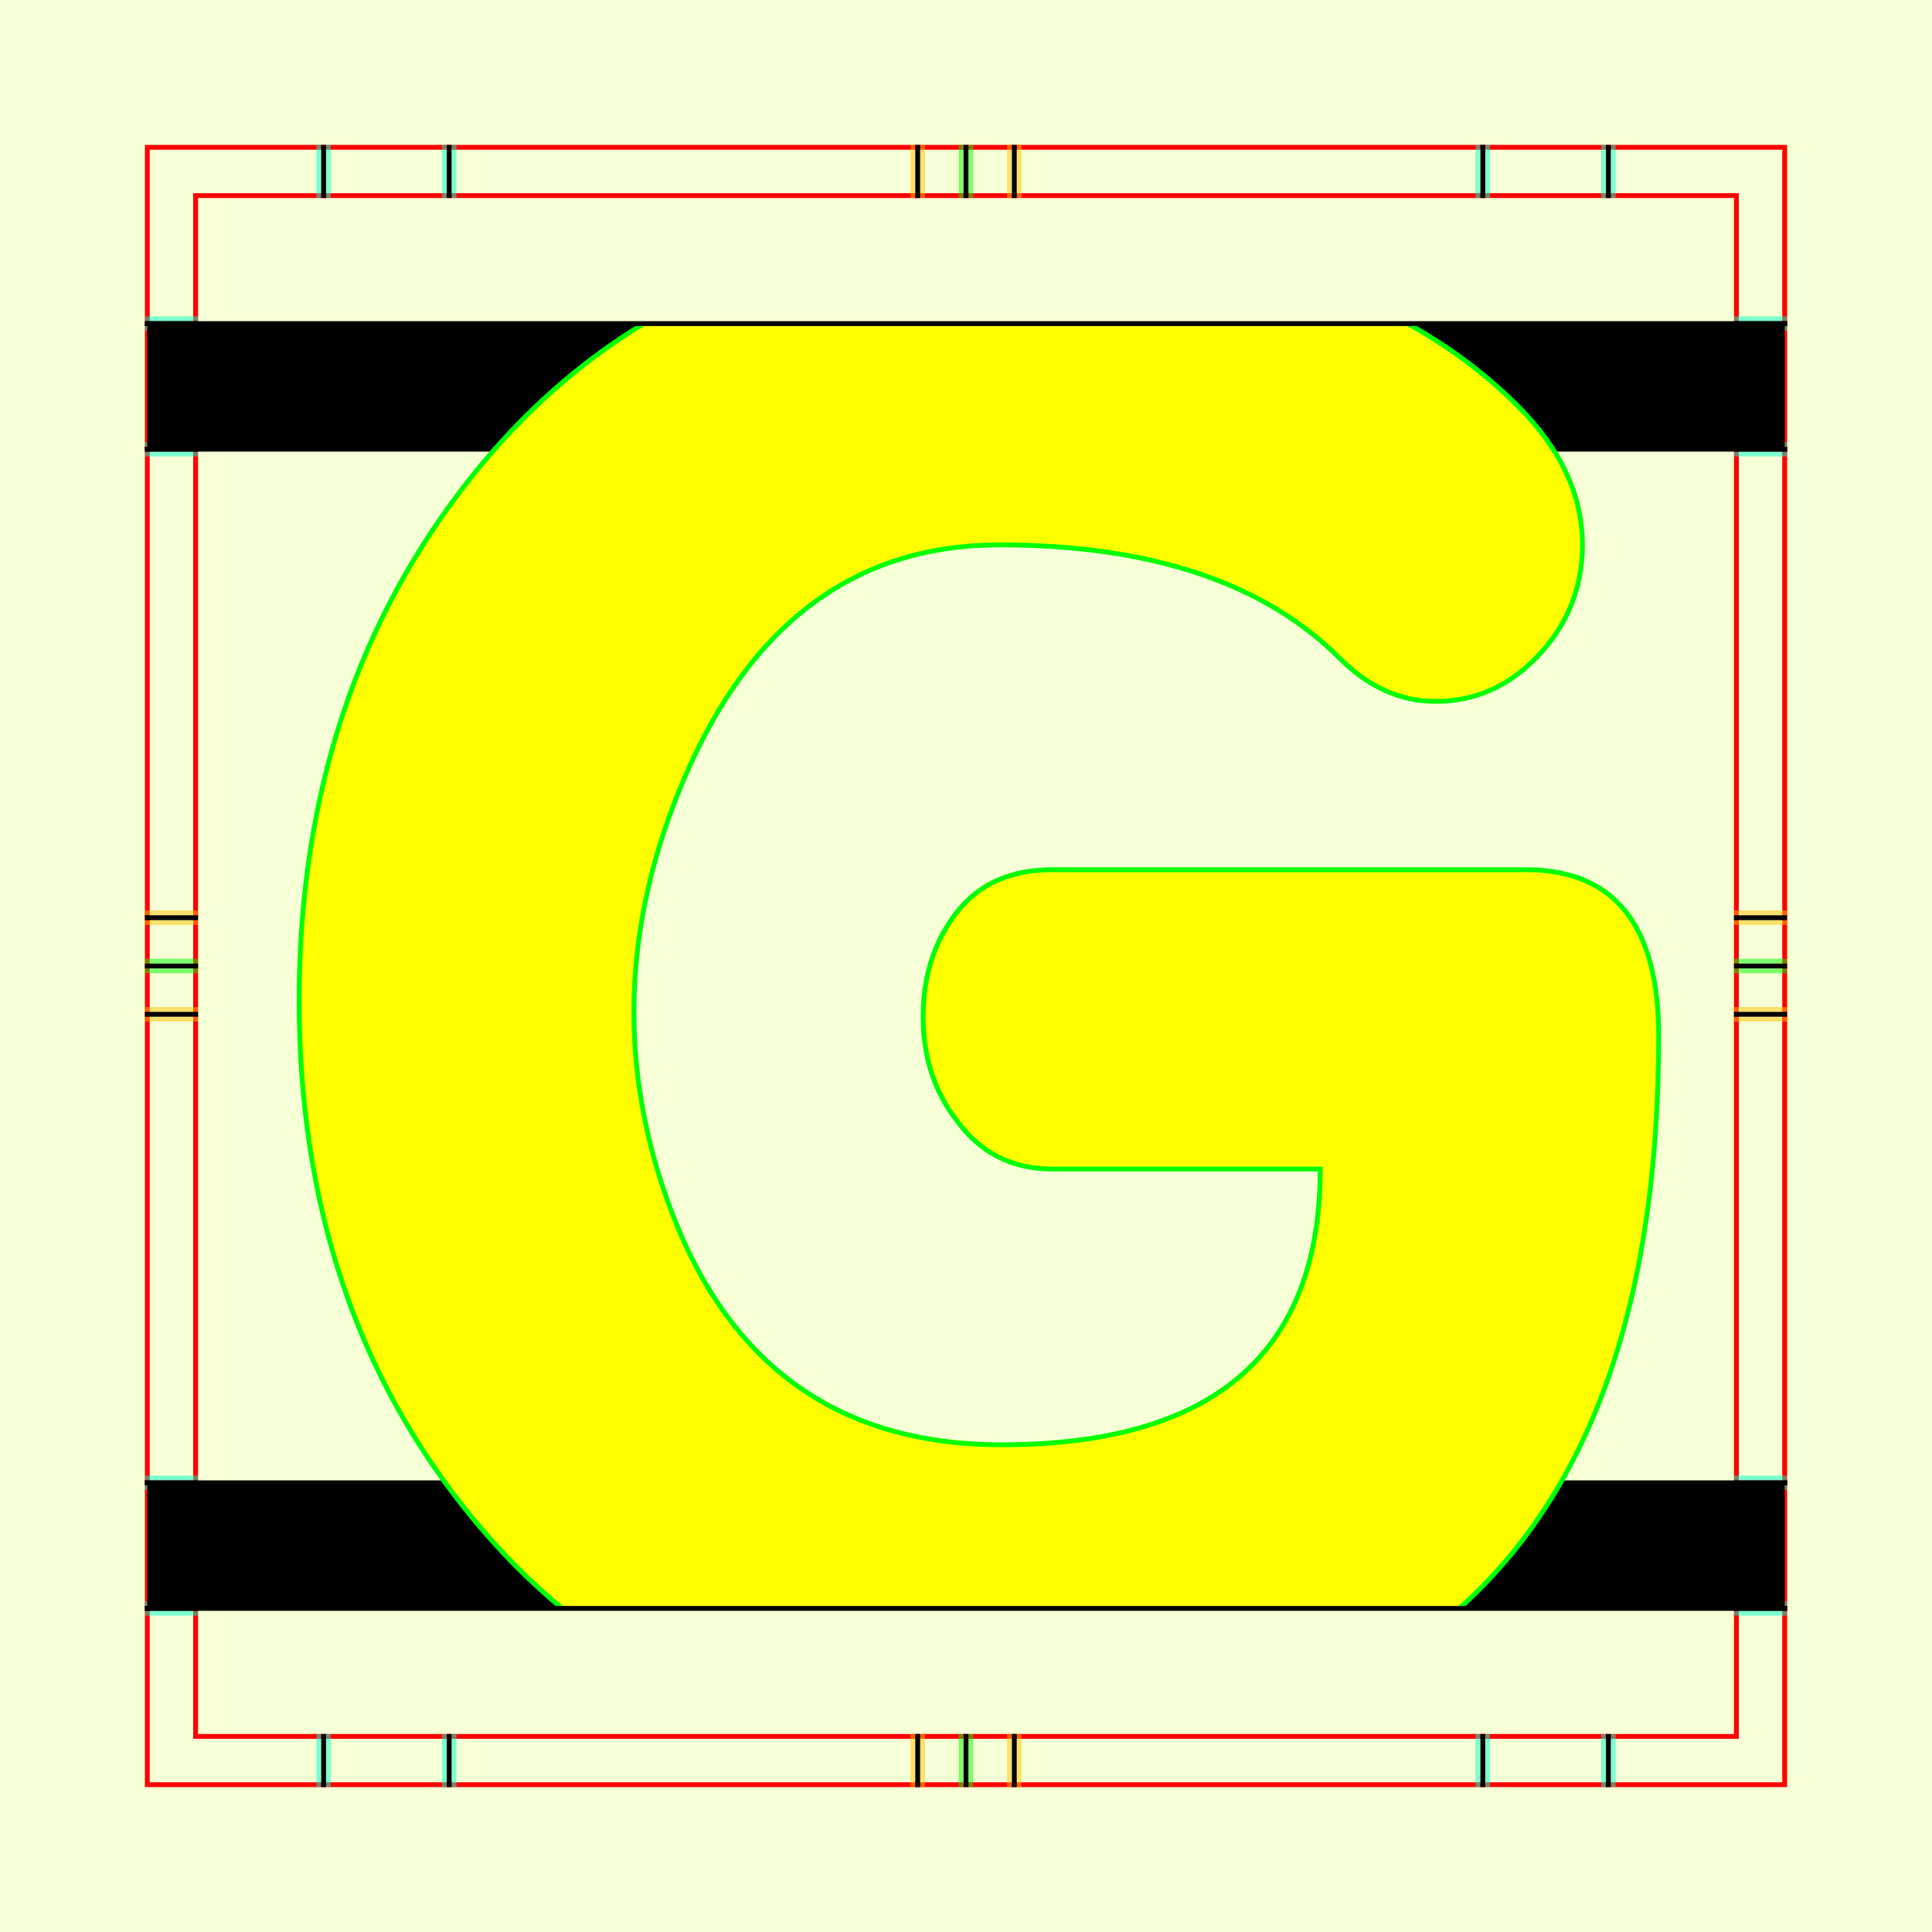<?xml version="1.0" encoding="UTF-8" standalone="no"?>
<!-- Created with Inkscape (http://www.inkscape.org/) -->

<svg
   xmlns:dc="http://purl.org/dc/elements/1.1/"
   xmlns:cc="http://creativecommons.org/ns#"
   xmlns:rdf="http://www.w3.org/1999/02/22-rdf-syntax-ns#"
   xmlns:svg="http://www.w3.org/2000/svg"
   xmlns="http://www.w3.org/2000/svg"
   xmlns:sodipodi="http://sodipodi.sourceforge.net/DTD/sodipodi-0.dtd"
   xmlns:inkscape="http://www.inkscape.org/namespaces/inkscape"
   style="display:inline"
   sodipodi:docname="161212_GGGG_00_UW_00_UW_.svg"
   inkscape:version="0.48.3.1 r9886"
   version="1.1"
   id="svg2902"
   height="400"
   width="400">
  <rect width="100%" height="100%" fill="#333333" stroke="none"/>
  <sodipodi:namedview
     id="base"
     pagecolor="#f0f0f0"
     bordercolor="#666666"
     borderopacity="1.0"
     inkscape:pageopacity="1"
     inkscape:pageshadow="2"
     inkscape:zoom="1.0353523"
     inkscape:cx="69.988299"
     inkscape:cy="206.32568"
     inkscape:document-units="px"
     inkscape:current-layer="g3237"
     showgrid="false"
     inkscape:window-width="1018"
     inkscape:window-height="709"
     inkscape:window-x="0"
     inkscape:window-y="1"
     inkscape:window-maximized="0"
     showguides="true"
     inkscape:guide-bbox="true"
     inkscape:snap-bbox="true"
     inkscape:snap-global="false" />
  <defs
     id="defs2904">
    <clipPath
       clipPathUnits="userSpaceOnUse"
       id="clipPath5174">
      <path
         id="path5176"
         style="opacity:0.5;fill:#00ff00;stroke:#00ff00;stroke-width:1px;stroke-linecap:square;display:inline"
         d="m 436.27,600.114 -232.095,134 -169.5,-293.583 232.095,-134 z"
         inkscape:connector-curvature="0"
         sodipodi:nodetypes="ccccc" />
    </clipPath>
    <clipPath
       clipPathUnits="userSpaceOnUse"
       id="clipPath5174-5">
      <path
         id="path5176-9"
         style="opacity:0.5;fill:#00ff00;stroke:#00ff00;stroke-width:1px;stroke-linecap:square;display:inline"
         d="m 436.27,600.114 -232.095,134 -169.5,-293.583 232.095,-134 z"
         inkscape:connector-curvature="0"
         sodipodi:nodetypes="ccccc" />
    </clipPath>
    <clipPath
       clipPathUnits="userSpaceOnUse"
       id="clipPath3238">
      <path
         sodipodi:nodetypes="ccccc"
         inkscape:connector-curvature="0"
         d="m 461.27,643.416 -232.095,134 -169.5,-293.583 232.095,-134 z"
         style="opacity:0.5;fill:#00ff00;stroke:#00ff00;stroke-width:1px;stroke-linecap:square;display:inline"
         id="path3240" />
    </clipPath>
  </defs>
  
tmp/TMP.change:<g
     inkscape:groupmode="layer"
     id="bg"
     inkscape:label="XX_BG"
     sodipodi:insensitive="true">
    <path
       style="fill:#f6ffd5"
       d="M 400,0 400,400 0,400 0,0 z"
       id="bgrect"
       inkscape:connector-curvature="0" />
  </g>
  
tmp/TMP.change:<g
     inkscape:label="XX_Referenz"
     inkscape:groupmode="layer"
     id="XX_referenz"
     style="display:inline"
     sodipodi:insensitive="true">
    <path
       id="innerframe"
       style="fill:none;stroke:#ff0000;stroke-width:1"
       d="m 40.5,40.5 319,0 0,319 -319,0 0,-319 z"
       inkscape:label="#innerframe"
       sodipodi:insensitive="true"
       inkscape:connector-curvature="0" />
    <path
       id="outerframe"
       style="fill:none;stroke:#ff0000;stroke-width:1"
       d="m 30.5,30.5 339,0 0,339 -339,0 0,-339 z"
       inkscape:label="#outerframe"
       sodipodi:nodetypes="ccccc"
       sodipodi:insensitive="true"
       inkscape:connector-curvature="0" />
    <path
       style="opacity:0.5;fill:none;stroke:#ffc200;stroke-width:1px;stroke-linecap:square"
       d="m 189,30.5 0,10"
       id="ref-S-top-1"
       sodipodi:insensitive="true"
       inkscape:connector-curvature="0" />
    <path
       style="opacity:0.5;fill:none;stroke:#ffc200;stroke-width:1px;stroke-linecap:square"
       d="m 191,30.5 0,10"
       id="ref-S-top-2"
       sodipodi:insensitive="true"
       inkscape:connector-curvature="0" />
    <path
       style="opacity:0.5;fill:none;stroke:#ffc200;stroke-width:1px;stroke-linecap:square"
       d="m 209,30.5 0,10"
       id="ref-S-top-3"
       sodipodi:insensitive="true"
       inkscape:connector-curvature="0" />
    <path
       style="opacity:0.5;fill:none;stroke:#ffc200;stroke-width:1px;stroke-linecap:square"
       d="m 211,30.5 0,10"
       id="ref-S-top-4"
       sodipodi:insensitive="true"
       inkscape:connector-curvature="0" />
    <path
       style="opacity:0.5;fill:none;stroke:#00ff00;stroke-width:1px;stroke-linecap:square"
       d="m 199,30.5 0,10"
       id="ref-I-top-1"
       sodipodi:insensitive="true"
       inkscape:connector-curvature="0" />
    <path
       style="opacity:0.5;fill:none;stroke:#00ff00;stroke-width:1px;stroke-linecap:square"
       d="m 201,30.5 0,10"
       id="ref-I-top-2"
       sodipodi:insensitive="true"
       inkscape:connector-curvature="0" />
    <path
       style="opacity:0.5;fill:none;stroke:#00ffcc;stroke-width:1px;stroke-linecap:square"
       d="m 66,30.5 0,10"
       id="ref-C-top-1"
       sodipodi:insensitive="true"
       inkscape:connector-curvature="0" />
    <path
       style="opacity:0.5;fill:none;stroke:#00ffcc;stroke-width:1px;stroke-linecap:square"
       d="m 68,30.5 0,10"
       id="ref-C-top-2"
       sodipodi:insensitive="true"
       inkscape:connector-curvature="0" />
    <path
       style="opacity:0.5;fill:none;stroke:#00ffcc;stroke-width:1px;stroke-linecap:square"
       d="m 92,30.5 0,10"
       id="ref-C-top-3"
       sodipodi:insensitive="true"
       inkscape:connector-curvature="0" />
    <path
       style="opacity:0.5;fill:none;stroke:#00ffcc;stroke-width:1px;stroke-linecap:square"
       d="m 94,30.5 0,10"
       id="ref-C-top-4"
       sodipodi:insensitive="true"
       inkscape:connector-curvature="0" />
    <path
       style="opacity:0.5;fill:none;stroke:#00ffcc;stroke-width:1px;stroke-linecap:square"
       d="m 306,30.5 0,10"
       id="ref-C-top-5"
       sodipodi:insensitive="true"
       inkscape:connector-curvature="0" />
    <path
       style="opacity:0.5;fill:none;stroke:#00ffcc;stroke-width:1px;stroke-linecap:square"
       d="m 308,30.5 0,10"
       id="ref-C-top-6"
       sodipodi:insensitive="true"
       inkscape:connector-curvature="0" />
    <path
       style="opacity:0.5;fill:none;stroke:#00ffcc;stroke-width:1px;stroke-linecap:square"
       d="m 332,30.5 0,10"
       id="ref-C-top-7"
       sodipodi:insensitive="true"
       inkscape:connector-curvature="0" />
    <path
       style="opacity:0.5;fill:none;stroke:#00ffcc;stroke-width:1px;stroke-linecap:square"
       d="m 334,30.5 0,10"
       id="ref-C-top-8"
       sodipodi:insensitive="true"
       inkscape:connector-curvature="0" />
    <path
       style="opacity:0.5;fill:none;stroke:#ffc200;stroke-width:1px;stroke-linecap:square"
       d="m 369.5,189 -10,0"
       id="ref-S-right-1"
       sodipodi:insensitive="true"
       inkscape:connector-curvature="0" />
    <path
       style="opacity:0.5;fill:none;stroke:#ffc200;stroke-width:1px;stroke-linecap:square"
       d="m 369.5,191 -10,0"
       id="ref-S-right-2"
       sodipodi:insensitive="true"
       inkscape:connector-curvature="0" />
    <path
       style="opacity:0.5;fill:none;stroke:#ffc200;stroke-width:1px;stroke-linecap:square"
       d="m 369.5,209 -10,0"
       id="ref-S-right-3"
       sodipodi:insensitive="true"
       inkscape:connector-curvature="0" />
    <path
       style="opacity:0.5;fill:none;stroke:#ffc200;stroke-width:1px;stroke-linecap:square"
       d="m 369.5,211 -10,0"
       id="ref-S-right-4"
       sodipodi:insensitive="true"
       inkscape:connector-curvature="0" />
    <path
       style="opacity:0.5;fill:none;stroke:#00ff00;stroke-width:1px;stroke-linecap:square"
       d="m 369.5,199 -10,0"
       id="ref-I-right-1"
       sodipodi:insensitive="true"
       inkscape:connector-curvature="0" />
    <path
       style="opacity:0.5;fill:none;stroke:#00ff00;stroke-width:1px;stroke-linecap:square"
       d="m 369.5,201 -10,0"
       id="ref-I-right-2"
       sodipodi:insensitive="true"
       inkscape:connector-curvature="0" />
    <path
       style="opacity:0.5;fill:none;stroke:#00ffcc;stroke-width:1px;stroke-linecap:square"
       d="m 369.5,66 -10,0"
       id="ref-C-right-1"
       sodipodi:insensitive="true"
       inkscape:connector-curvature="0" />
    <path
       style="opacity:0.5;fill:none;stroke:#00ffcc;stroke-width:1px;stroke-linecap:square"
       d="m 369.5,68 -10,0"
       id="ref-C-right-2"
       sodipodi:insensitive="true"
       inkscape:connector-curvature="0" />
    <path
       style="opacity:0.5;fill:none;stroke:#00ffcc;stroke-width:1px;stroke-linecap:square"
       d="m 369.5,92 -10,0"
       id="ref-C-right-3"
       sodipodi:insensitive="true"
       inkscape:connector-curvature="0" />
    <path
       style="opacity:0.5;fill:none;stroke:#00ffcc;stroke-width:1px;stroke-linecap:square"
       d="m 369.5,94 -10,0"
       id="ref-C-right-4"
       sodipodi:insensitive="true"
       inkscape:connector-curvature="0" />
    <path
       style="opacity:0.5;fill:none;stroke:#00ffcc;stroke-width:1px;stroke-linecap:square"
       d="m 369.5,306 -10,0"
       id="ref-C-right-5"
       sodipodi:insensitive="true"
       inkscape:connector-curvature="0" />
    <path
       style="opacity:0.5;fill:none;stroke:#00ffcc;stroke-width:1px;stroke-linecap:square"
       d="m 369.5,308 -10,0"
       id="ref-C-right-6"
       sodipodi:insensitive="true"
       inkscape:connector-curvature="0" />
    <path
       style="opacity:0.5;fill:none;stroke:#00ffcc;stroke-width:1px;stroke-linecap:square"
       d="m 369.5,332 -10,0"
       id="ref-C-right-7"
       sodipodi:insensitive="true"
       inkscape:connector-curvature="0" />
    <path
       style="opacity:0.5;fill:none;stroke:#00ffcc;stroke-width:1px;stroke-linecap:square"
       d="m 369.5,334 -10,0"
       id="ref-C-right-8"
       sodipodi:insensitive="true"
       inkscape:connector-curvature="0" />
    <path
       style="opacity:0.5;fill:none;stroke:#ffc200;stroke-width:1px;stroke-linecap:square"
       d="m 189,369.5 0,-10"
       id="ref-S-bottom-1"
       sodipodi:insensitive="true"
       inkscape:connector-curvature="0" />
    <path
       style="opacity:0.5;fill:none;stroke:#ffc200;stroke-width:1px;stroke-linecap:square"
       d="m 191,369.5 0,-10"
       id="ref-S-bottom-2"
       sodipodi:insensitive="true"
       inkscape:connector-curvature="0" />
    <path
       style="opacity:0.5;fill:none;stroke:#ffc200;stroke-width:1px;stroke-linecap:square"
       d="m 209,369.5 0,-10"
       id="ref-S-bottom-3"
       sodipodi:insensitive="true"
       inkscape:connector-curvature="0" />
    <path
       style="opacity:0.5;fill:none;stroke:#ffc200;stroke-width:1px;stroke-linecap:square"
       d="m 211,369.5 0,-10"
       id="ref-S-bottom-4"
       sodipodi:insensitive="true"
       inkscape:connector-curvature="0" />
    <path
       style="opacity:0.5;fill:none;stroke:#00ff00;stroke-width:1px;stroke-linecap:square"
       d="m 199,369.5 0,-10"
       id="ref-I-bottom-1"
       sodipodi:insensitive="true"
       inkscape:connector-curvature="0" />
    <path
       style="opacity:0.5;fill:none;stroke:#00ff00;stroke-width:1px;stroke-linecap:square"
       d="m 201,369.5 0,-10"
       id="ref-I-bottom-2"
       sodipodi:insensitive="true"
       inkscape:connector-curvature="0" />
    <path
       style="opacity:0.5;fill:none;stroke:#00ffcc;stroke-width:1px;stroke-linecap:square"
       d="m 66,369.5 0,-10"
       id="ref-C-bottom-1"
       sodipodi:insensitive="true"
       inkscape:connector-curvature="0" />
    <path
       style="opacity:0.5;fill:none;stroke:#00ffcc;stroke-width:1px;stroke-linecap:square"
       d="m 68,369.5 0,-10"
       id="ref-C-bottom-2"
       sodipodi:insensitive="true"
       inkscape:connector-curvature="0" />
    <path
       style="opacity:0.5;fill:none;stroke:#00ffcc;stroke-width:1px;stroke-linecap:square"
       d="m 92,369.5 0,-10"
       id="ref-C-bottom-3"
       sodipodi:insensitive="true"
       inkscape:connector-curvature="0" />
    <path
       style="opacity:0.5;fill:none;stroke:#00ffcc;stroke-width:1px;stroke-linecap:square"
       d="m 94,369.5 0,-10"
       id="ref-C-bottom-4"
       sodipodi:insensitive="true"
       inkscape:connector-curvature="0" />
    <path
       style="opacity:0.5;fill:none;stroke:#00ffcc;stroke-width:1px;stroke-linecap:square"
       d="m 306,369.5 0,-10"
       id="ref-C-bottom-5"
       sodipodi:insensitive="true"
       inkscape:connector-curvature="0" />
    <path
       style="opacity:0.5;fill:none;stroke:#00ffcc;stroke-width:1px;stroke-linecap:square"
       d="m 308,369.5 0,-10"
       id="ref-C-bottom-6"
       sodipodi:insensitive="true"
       inkscape:connector-curvature="0" />
    <path
       style="opacity:0.5;fill:none;stroke:#00ffcc;stroke-width:1px;stroke-linecap:square"
       d="m 332,369.5 0,-10"
       id="ref-C-bottom-7"
       sodipodi:insensitive="true"
       inkscape:connector-curvature="0" />
    <path
       style="opacity:0.5;fill:none;stroke:#00ffcc;stroke-width:1px;stroke-linecap:square"
       d="m 334,369.5 0,-10"
       id="ref-C-bottom-8"
       sodipodi:insensitive="true"
       inkscape:connector-curvature="0" />
    <path
       style="opacity:0.5;fill:none;stroke:#ffc200;stroke-width:1px;stroke-linecap:square"
       d="m 30.5,189 10,0"
       id="ref-S-left-1"
       sodipodi:insensitive="true"
       inkscape:connector-curvature="0" />
    <path
       style="opacity:0.5;fill:none;stroke:#ffc200;stroke-width:1px;stroke-linecap:square"
       d="m 30.5,191 10,0"
       id="ref-S-left-2"
       sodipodi:insensitive="true"
       inkscape:connector-curvature="0" />
    <path
       style="opacity:0.5;fill:none;stroke:#ffc200;stroke-width:1px;stroke-linecap:square"
       d="m 30.5,209 10,0"
       id="ref-S-left-3"
       sodipodi:insensitive="true"
       inkscape:connector-curvature="0" />
    <path
       style="opacity:0.5;fill:none;stroke:#ffc200;stroke-width:1px;stroke-linecap:square"
       d="m 30.5,211 10,0"
       id="ref-S-left-4"
       sodipodi:insensitive="true"
       inkscape:connector-curvature="0" />
    <path
       style="opacity:0.5;fill:none;stroke:#00ff00;stroke-width:1px;stroke-linecap:square"
       d="m 40.5,199 -10,0"
       id="ref-I-left-1"
       sodipodi:insensitive="true"
       inkscape:connector-curvature="0" />
    <path
       style="opacity:0.5;fill:none;stroke:#00ff00;stroke-width:1px;stroke-linecap:square"
       d="m 40.5,201 -10,0"
       id="ref-I-left-2"
       sodipodi:insensitive="true"
       inkscape:connector-curvature="0" />
    <path
       style="opacity:0.5;fill:none;stroke:#00ffcc;stroke-width:1px;stroke-linecap:square"
       d="m 30.5,66 10,0"
       id="ref-C-left-1"
       sodipodi:insensitive="true"
       inkscape:connector-curvature="0" />
    <path
       style="opacity:0.5;fill:none;stroke:#00ffcc;stroke-width:1px;stroke-linecap:square"
       d="m 30.5,68 10,0"
       id="ref-C-left-2"
       sodipodi:insensitive="true"
       inkscape:connector-curvature="0" />
    <path
       style="opacity:0.5;fill:none;stroke:#00ffcc;stroke-width:1px;stroke-linecap:square"
       d="m 30.5,92 10,0"
       id="ref-C-left-3"
       sodipodi:insensitive="true"
       inkscape:connector-curvature="0" />
    <path
       style="opacity:0.5;fill:none;stroke:#00ffcc;stroke-width:1px;stroke-linecap:square"
       d="m 30.5,94 10,0"
       id="ref-C-left-4"
       sodipodi:insensitive="true"
       inkscape:connector-curvature="0" />
    <path
       style="opacity:0.5;fill:none;stroke:#00ffcc;stroke-width:1px;stroke-linecap:square"
       d="m 30.5,306 10,0"
       id="ref-C-left-5"
       sodipodi:insensitive="true"
       inkscape:connector-curvature="0" />
    <path
       style="opacity:0.5;fill:none;stroke:#00ffcc;stroke-width:1px;stroke-linecap:square"
       d="m 30.5,308 10,0"
       id="ref-C-left-6"
       sodipodi:insensitive="true"
       inkscape:connector-curvature="0" />
    <path
       style="opacity:0.5;fill:none;stroke:#00ffcc;stroke-width:1px;stroke-linecap:square"
       d="m 30.5,332 10,0"
       id="ref-C-left-7"
       sodipodi:insensitive="true"
       inkscape:connector-curvature="0" />
    <path
       style="opacity:0.5;fill:none;stroke:#00ffcc;stroke-width:1px;stroke-linecap:square"
       d="m 30.5,334 10,0"
       id="ref-C-left-8"
       sodipodi:insensitive="true"
       inkscape:connector-curvature="0" />
    <path
       style="fill:none;stroke:#000000;stroke-width:1px;stroke-linecap:square"
       d="m 190,30.5 0,10"
       id="S-top-1"
       inkscape:connector-curvature="0" />
    <path
       style="fill:none;stroke:#000000;stroke-width:1px;stroke-linecap:square"
       d="m 210,30.5 0,10"
       id="S-top-2"
       inkscape:connector-curvature="0" />
    <path
       style="fill:none;stroke:#000000;stroke-width:1px;stroke-linecap:square"
       d="m 369.5,190 -10,0"
       id="S-right-1"
       inkscape:connector-curvature="0" />
    <path
       style="fill:none;stroke:#000000;stroke-width:1px;stroke-linecap:square"
       d="m 369.5,210 -10,0"
       id="S-right-2"
       inkscape:connector-curvature="0" />
    <path
       style="fill:none;stroke:#000000;stroke-width:1px;stroke-linecap:square"
       d="m 190,369.5 0,-10"
       id="S-bottom-1"
       inkscape:connector-curvature="0" />
    <path
       style="fill:none;stroke:#000000;stroke-width:1px;stroke-linecap:square"
       d="m 210,369.5 0,-10"
       id="S-bottom-2"
       inkscape:connector-curvature="0" />
    <path
       style="fill:none;stroke:#000000;stroke-width:1px;stroke-linecap:square"
       d="m 30.5,190 10,0"
       id="S-left-1"
       inkscape:connector-curvature="0" />
    <path
       style="fill:none;stroke:#000000;stroke-width:1px;stroke-linecap:square"
       d="m 30.5,210 10,0"
       id="S-left-2"
       inkscape:connector-curvature="0" />
    <path
       style="fill:none;stroke:#000000;stroke-width:1px;stroke-linecap:square"
       d="m 200,30.5 0,10"
       id="I-top-1"
       inkscape:connector-curvature="0" />
    <path
       style="fill:none;stroke:#000000;stroke-width:1px;stroke-linecap:square"
       d="m 369.5,200 -10,0"
       id="I-right-1"
       inkscape:connector-curvature="0" />
    <path
       style="fill:none;stroke:#000000;stroke-width:1px;stroke-linecap:square"
       d="m 200,369.5 0,-10"
       id="I-bottom-1"
       inkscape:connector-curvature="0" />
    <path
       style="fill:none;stroke:#000000;stroke-width:1px;stroke-linecap:square"
       d="m 40.5,200 -10,0"
       id="I-left-1"
       inkscape:connector-curvature="0" />
    <path
       style="fill:none;stroke:#000000;stroke-width:1px;stroke-linecap:square"
       d="m 67,30.5 0,10"
       id="C-top-1"
       inkscape:connector-curvature="0" />
    <path
       style="fill:none;stroke:#000000;stroke-width:1px;stroke-linecap:square"
       d="m 93,30.5 0,10"
       id="C-top-2"
       inkscape:connector-curvature="0" />
    <path
       style="fill:none;stroke:#000000;stroke-width:1px;stroke-linecap:square"
       d="m 307,30.5 0,10"
       id="C-top-3"
       inkscape:connector-curvature="0" />
    <path
       style="fill:none;stroke:#000000;stroke-width:1px;stroke-linecap:square"
       d="m 333,30.5 0,10"
       id="C-top-4"
       inkscape:connector-curvature="0" />
    <path
       style="fill:none;stroke:#000000;stroke-width:1px;stroke-linecap:square"
       d="m 369.5,67 -10,0"
       id="C-right-1"
       inkscape:connector-curvature="0" />
    <path
       style="fill:none;stroke:#000000;stroke-width:1px;stroke-linecap:square"
       d="m 369.5,93 -10,0"
       id="C-right-2"
       inkscape:connector-curvature="0" />
    <path
       style="fill:none;stroke:#000000;stroke-width:1px;stroke-linecap:square"
       d="m 369.5,307 -10,0"
       id="C-right-3"
       inkscape:connector-curvature="0" />
    <path
       style="fill:none;stroke:#000000;stroke-width:1px;stroke-linecap:square"
       d="m 369.5,333 -10,0"
       id="C-right-4"
       inkscape:connector-curvature="0" />
    <path
       style="fill:none;stroke:#000000;stroke-width:1px;stroke-linecap:square"
       d="m 67,369.5 0,-10"
       id="C-bottom-1"
       inkscape:connector-curvature="0" />
    <path
       style="fill:none;stroke:#000000;stroke-width:1px;stroke-linecap:square"
       d="m 93,369.5 0,-10"
       id="C-bottom-2"
       inkscape:connector-curvature="0" />
    <path
       style="fill:none;stroke:#000000;stroke-width:1px;stroke-linecap:square"
       d="m 307,369.5 0,-10"
       id="C-bottom-3"
       inkscape:connector-curvature="0" />
    <path
       style="fill:none;stroke:#000000;stroke-width:1px;stroke-linecap:square"
       d="m 333,369.5 0,-10"
       id="C-bottom-4"
       inkscape:connector-curvature="0" />
    <path
       style="fill:none;stroke:#000000;stroke-width:1px;stroke-linecap:square"
       d="m 30.5,67 10,0"
       id="C-left-1"
       inkscape:connector-curvature="0" />
    <path
       style="fill:none;stroke:#000000;stroke-width:1px;stroke-linecap:square"
       d="m 30.5,93 10,0"
       id="C-left-2"
       inkscape:connector-curvature="0" />
    <path
       style="fill:none;stroke:#000000;stroke-width:1px;stroke-linecap:square"
       d="m 30.5,307 10,0"
       id="C-left-3"
       inkscape:connector-curvature="0" />
    <path
       style="fill:none;stroke:#000000;stroke-width:1px;stroke-linecap:square"
       d="m 30.5,333 10,0"
       id="C-left-4"
       inkscape:connector-curvature="0" />
  </g>
  
tmp/TMP.change:<g
     inkscape:groupmode="layer"
     id="g3149"
     inkscape:label="OKON-001"
     zpos="-300"
     style="display:inline"
     sodipodi:insensitive="true">
    <path
       sodipodi:nodetypes="ccccc"
       inkscape:connector-curvature="0"
       id="path3147"
       d="m 30.5,307 0,26 339,0 0,-26 z"
       style="fill:#000000;stroke:none;display:inline" />
    <path
       style="fill:#000000;stroke:none;display:inline"
       d="m 30.5,67 0,26 339,0 0,-26 z"
       id="path3118"
       inkscape:connector-curvature="0"
       sodipodi:nodetypes="ccccc" />
    <path
       style="fill:none;stroke:#000000;stroke-width:1px;stroke-linecap:square;display:inline"
       d="m 30.5,93 10,0 319,0 10,0"
       id="C-left-2-6"
       inkscape:connector-curvature="0"
       sodipodi:nodetypes="cccc" />
    <path
       style="fill:none;stroke:#000000;stroke-width:1px;stroke-linecap:square;display:inline"
       d="m 369.5,307 -10,0 -319,0 -10,0"
       id="C-right-3-7"
       inkscape:connector-curvature="0"
       sodipodi:nodetypes="cccc" />
  </g>
  
tmp/TMP.master:<g
     zpos="-200"
     style="display:none"
     inkscape:label="GGGG-001"
     id="g3125"
     inkscape:groupmode="layer"
     sodipodi:insensitive="true">
    <path
       style="fill:#ffff00;stroke:none"
       d="m 137.188,67 c -1.501,1.23 -2.981,2.515 -4.438,3.875 -15.029,14.041 -22.531,30.255 -22.531,48.844 l 0,147.312 c 0,28.279 7.314,48.855 22.344,61.906 1.644,1.447 3.298,2.78 4.938,4.062 l 151.438,0 C 288.973,332.385 289,331.777 289,331.125 l 0,-142.188 c 0,-12.458 -4.351,-18.812 -12.656,-18.812 l -47.281,0 c -9.097,0 -13.438,4.758 -13.438,14.25 0,9.492 4.539,14.031 14.031,14.031 l 31.062,0 0,121.438 -80.688,0 c -10.679,0 -20.184,-4.549 -28.688,-13.844 C 142.643,296.903 138.5,284.821 138.5,270.188 l 0,-143.156 c 0,-13.447 4.549,-25.133 13.844,-34.625 9.097,-9.492 20.96,-14.219 35.594,-14.219 l 84.438,0 c 10.16,0 15.806,-3.738 16.969,-11.188 L 137.188,67 z"
       id="path3136"
       inkscape:connector-curvature="0" />
    <path
       style="fill:none;stroke:#00ff00;stroke-width:1px;display:inline"
       d="m 137.188,67 c -1.501,1.23 -2.981,2.515 -4.438,3.875 -15.029,14.041 -22.531,30.255 -22.531,48.844 l 0,147.312 c 0,28.279 7.314,48.855 22.344,61.906 1.644,1.447 3.298,2.78 4.938,4.062 m 151.438,0 C 288.973,332.385 289,331.777 289,331.125 l 0,-142.188 c 0,-12.458 -4.351,-18.812 -12.656,-18.812 l -47.281,0 c -9.097,0 -13.438,4.758 -13.438,14.25 0,9.492 4.539,14.031 14.031,14.031 l 31.062,0 0,121.438 -80.688,0 c -10.679,0 -20.184,-4.549 -28.688,-13.844 C 142.643,296.903 138.5,284.821 138.5,270.188 l 0,-143.156 c 0,-13.447 4.549,-25.133 13.844,-34.625 9.097,-9.492 20.96,-14.219 35.594,-14.219 l 84.438,0 c 10.16,0 15.806,-3.738 16.969,-11.188"
       id="path3136-6"
       inkscape:connector-curvature="0"
       sodipodi:nodetypes="cssscccssssssccscsscssc" />
  </g>
  
tmp/TMP.master:<g
     zpos="-200"
     style="display:none"
     inkscape:label="GGGG-002"
     id="g3141"
     inkscape:groupmode="layer"
     sodipodi:insensitive="true">
    <path
       style="fill:#ffff00;stroke:none"
       d="m 177.875,67 c -0.323,0.322 -0.652,0.638 -0.969,0.969 -1.62,2.025 -10.934,13.358 -29.969,38.062 -14.985,19.44 -28.348,36.474 -29.562,38.094 -6.885,10.53 -11.348,23.07 -12.562,35.625 -0.405,5.67 -0.405,113.389 0,117.844 1.53,13.768 7.697,26.158 17.25,35.406 l 155.875,0 c 4.701,-4.568 8.632,-9.969 11.562,-15.969 3.24,-6.075 4.878,-11.74 5.688,-18.625 0.405,-3.645 0.406,-5.246 0.406,-44.531 l 0,-40.906 -38.906,0 c -42.12,0 -40.886,0.004 -44.531,1.219 -2.43,1.215 -4.07,2.009 -6.5,4.844 -2.835,2.43 -3.629,4.04 -4.844,6.875 -1.62,4.455 -1.62,8.514 0,12.969 1.215,2.835 2.009,4.445 4.844,6.875 2.43,2.835 4.07,3.66 6.5,4.875 3.645,1.215 3.629,1.219 25.094,1.219 l 19.844,0 -0.406,21.469 c 0,23.895 0.431,22.262 -1.594,26.312 -2.025,4.05 -5.294,7.287 -9.344,9.312 -4.05,2.025 0.015,1.625 -45.75,1.625 -45.36,0 -41.295,0.4 -45.75,-1.625 -4.86,-2.43 -8.911,-7.298 -10.531,-12.562 -0.405,-1.62 -0.406,-4.446 -0.406,-57.906 l 0,-55.875 0.812,-2.844 c 1.215,-5.265 3.226,-10.543 5.656,-14.188 0.81,-1.215 13.359,-17.403 28.344,-36.438 29.16,-37.665 27.95,-36.038 32,-38.062 4.455,-2.43 1.205,-2.031 37.25,-2.031 35.235,-0.405 32.824,-0.41 36.469,-1.625 6.885,-2.835 11.75,-10.118 11.75,-17.812 0,-0.878 -0.075,-1.741 -0.188,-2.594 L 177.875,67 z"
       id="path3152"
       inkscape:connector-curvature="0" />
    <path
       style="fill:none;stroke:#00ff00;stroke-width:1px;display:inline"
       d="m 177.875,67 c -0.323,0.322 -0.652,0.638 -0.969,0.969 -1.62,2.025 -10.934,13.358 -29.969,38.062 -14.985,19.44 -28.348,36.474 -29.562,38.094 -6.885,10.53 -11.348,23.07 -12.562,35.625 -0.405,5.67 -0.405,113.389 0,117.844 1.53,13.768 7.697,26.158 17.25,35.406 m 155.875,0 c 4.701,-4.568 8.632,-9.969 11.562,-15.969 3.24,-6.075 4.878,-11.74 5.688,-18.625 0.405,-3.645 0.406,-5.246 0.406,-44.531 l 0,-40.906 -38.906,0 c -42.12,0 -40.886,0.004 -44.531,1.219 -2.43,1.215 -4.07,2.009 -6.5,4.844 -2.835,2.43 -3.629,4.04 -4.844,6.875 -1.62,4.455 -1.62,8.514 0,12.969 1.215,2.835 2.009,4.445 4.844,6.875 2.43,2.835 4.07,3.66 6.5,4.875 3.645,1.215 3.629,1.219 25.094,1.219 l 19.844,0 -0.406,21.469 c 0,23.895 0.431,22.262 -1.594,26.312 -2.025,4.05 -5.294,7.287 -9.344,9.312 -4.05,2.025 0.015,1.625 -45.75,1.625 -45.36,0 -41.295,0.4 -45.75,-1.625 -4.86,-2.43 -8.911,-7.298 -10.531,-12.562 -0.405,-1.62 -0.406,-4.446 -0.406,-57.906 l 0,-55.875 0.812,-2.844 c 1.215,-5.265 3.226,-10.543 5.656,-14.188 0.81,-1.215 13.359,-17.403 28.344,-36.438 29.16,-37.665 27.95,-36.038 32,-38.062 4.455,-2.43 1.205,-2.031 37.25,-2.031 35.235,-0.405 32.824,-0.41 36.469,-1.625 6.885,-2.835 11.75,-10.118 11.75,-17.812 0,-0.878 -0.075,-1.741 -0.188,-2.594"
       id="path3152-5"
       inkscape:connector-curvature="0"
       sodipodi:nodetypes="ccccccccccscsccccccsccsssccsccsccccsc" />
  </g>
  
tmp/TMP.master:<g
     zpos="-200"
     style="display:inline"
     inkscape:label="GGGG-003"
     id="g3157"
     inkscape:groupmode="layer"
     sodipodi:insensitive="true">
    <path
       style="fill:#ffff00;stroke:none"
       d="M 133.281,67 C 120.192,74.9 108.424,85.3 98,98.25 73.97,128.22 61.938,164.528 61.938,207.188 c 0,42.39 12.032,78.153 36.062,107.312 5.694,6.902 11.811,13.069 18.375,18.5 l 185.75,0 c 27.52,-24.525 41.281,-64.036 41.281,-118.531 -2.9e-4,-22.95 -9.172,-34.406 -27.531,-34.406 l -98,0 c -8.64,1.8e-4 -15.254,2.966 -19.844,8.906 -4.59,5.94 -6.906,13.099 -6.906,21.469 -1.3e-4,8.37 2.316,15.529 6.906,21.469 4.86,6.75 11.474,10.125 19.844,10.125 l 55.469,0 c -2.2e-4,38.07 -21.99,57.094 -66,57.094 -33.48,6e-5 -56.288,-16.194 -68.438,-48.594 -11.07,-29.43 -10.148,-59.26 2.812,-89.5 13.77,-32.13 35.519,-48.218 65.219,-48.219 31.32,2.5e-4 54.809,7.84 70.469,23.5 5.94,5.94 12.554,8.906 19.844,8.906 8.1,2.2e-4 15.122,-3.102 21.062,-9.312 6.21,-6.48 9.312,-14.184 9.312,-23.094 -2.7e-4,-10.26 -4.465,-19.84 -13.375,-28.75 C 307.64,77.452 300.032,71.769 291.438,67 l -158.156,0 z"
       id="path3168"
       inkscape:connector-curvature="0" />
    <path
       style="fill:none;stroke:#00ff00;stroke-width:1px;display:inline"
       d="M 133.281,67 C 120.192,74.9 108.424,85.3 98,98.25 73.97,128.22 61.938,164.528 61.938,207.188 c 0,42.39 12.032,78.153 36.062,107.312 5.694,6.902 11.811,13.069 18.375,18.5 m 185.75,0 c 27.52,-24.525 41.281,-64.036 41.281,-118.531 -2.9e-4,-22.95 -9.172,-34.406 -27.531,-34.406 l -98,0 c -8.64,1.8e-4 -15.254,2.966 -19.844,8.906 -4.59,5.94 -6.906,13.099 -6.906,21.469 -1.3e-4,8.37 2.316,15.529 6.906,21.469 4.86,6.75 11.474,10.125 19.844,10.125 l 55.469,0 c -2.2e-4,38.07 -21.99,57.094 -66,57.094 -33.48,6e-5 -56.288,-16.194 -68.438,-48.594 -11.07,-29.43 -10.148,-59.26 2.812,-89.5 13.77,-32.13 35.519,-48.218 65.219,-48.219 31.32,2.5e-4 54.809,7.84 70.469,23.5 5.94,5.94 12.554,8.906 19.844,8.906 8.1,2.2e-4 15.122,-3.102 21.062,-9.312 6.21,-6.48 9.312,-14.184 9.312,-23.094 -2.7e-4,-10.26 -4.465,-19.84 -13.375,-28.75 C 307.64,77.452 300.032,71.769 291.438,67"
       id="path3168-5"
       inkscape:connector-curvature="0"
       sodipodi:nodetypes="ccsccccscsccccscsccccccc" />
  </g>
  
tmp/TMP.master:<g
     zpos="-200"
     style="display:none"
     inkscape:label="GGGG-004"
     id="g3173"
     inkscape:groupmode="layer"
     sodipodi:insensitive="true">
    <path
       style="fill:#ffff00;stroke:none"
       d="m 131.625,67 c -8.611,5.014 -16.547,11.278 -23.781,18.781 -21.78,22.456 -32.656,51.538 -32.656,87.25 l 0,159.969 227.688,0 0,-133 -111.219,0 0,36.938 61.906,0 0,61.062 c -4.735,5.14 -11.707,9.566 -20.906,13.219 -9.199,3.517 -21.704,5.25 -37.531,5.25 -20.968,4e-5 -38.034,-7.62 -51.156,-22.906 C 130.982,278.141 124.5,258.527 124.5,234.719 l 0,-62.094 c -7e-5,-23.538 6.211,-42.964 18.656,-58.25 12.581,-15.286 29.104,-22.937 49.531,-22.938 19.345,2.67e-4 34.156,5.073 44.438,15.219 10.416,10.146 15.625,23.549 15.625,40.188 l 46.875,0 0.594,-1.219 c 0.541,-27.866 -8.791,-50.466 -28,-67.781 C 267.672,73.746 262.707,70.128 257.312,67 L 131.625,67 z"
       id="path3184"
       inkscape:connector-curvature="0" />
    <path
       style="fill:none;stroke:#00ff00;stroke-width:1px;display:inline"
       d="m 131.625,67 c -8.611,5.014 -16.547,11.278 -23.781,18.781 -21.78,22.456 -32.656,51.538 -32.656,87.25 l 0,159.969 m 227.688,0 0,-133 -111.219,0 0,36.938 61.906,0 0,61.062 c -4.735,5.14 -11.707,9.566 -20.906,13.219 -9.199,3.517 -21.704,5.25 -37.531,5.25 -20.968,4e-5 -38.034,-7.62 -51.156,-22.906 C 130.982,278.141 124.5,258.527 124.5,234.719 l 0,-62.094 c -7e-5,-23.538 6.211,-42.964 18.656,-58.25 12.581,-15.286 29.104,-22.937 49.531,-22.938 19.345,2.67e-4 34.156,5.073 44.438,15.219 10.416,10.146 15.625,23.549 15.625,40.188 l 46.875,0 0.594,-1.219 c 0.541,-27.866 -8.791,-50.466 -28,-67.781 C 267.672,73.746 262.707,70.128 257.312,67"
       id="path3184-2"
       inkscape:connector-curvature="0"
       sodipodi:nodetypes="ccsccccccccscsscccccccc" />
  </g>
  
tmp/TMP.master:<g
     zpos="-200"
     style="display:none"
     inkscape:label="GGGG-007"
     id="g3221"
     inkscape:groupmode="layer"
     sodipodi:insensitive="true">
    <path
       style="fill:#ffff00;stroke:none"
       d="m 179.094,67 c -1.761,0.878 -3.565,1.805 -5.469,2.812 -6.143,3.252 -12.805,6.675 -20.031,10.469 -7.227,3.794 -13.934,7.418 -20.438,11.031 -6.504,3.613 -12.098,6.696 -17.156,9.406 -5.059,2.71 -8.475,4.503 -10.281,5.406 -1.807,1.084 -3.26,2.35 -4.344,4.156 -1.084,1.807 -1.438,3.606 -1.438,5.594 l 0,217.125 200.344,0 0,-146.125 -96.656,0 c -1.987,0 -4.328,0.742 -7.219,2.188 -2.891,1.445 -5.797,3.068 -8.688,4.875 -2.891,1.807 -5.783,3.787 -8.312,5.594 l -6.5,4.344 c -3.433,1.987 -5.062,4.699 -5.062,8.312 0,3.433 0.912,6.332 2.719,8.5 1.807,2.168 4.512,3.25 8.125,3.25 l 83.125,0 0,61.062 -51.5,27.094 -64.875,-38.312 c -2.529,-1.265 -4.322,-3.051 -5.406,-5.219 -1.084,-2.168 -1.806,-4.516 -1.625,-7.406 l 0,-141.844 47.688,-25.281 c 1.626,1.084 4.709,2.891 9.406,5.781 4.697,2.891 9.92,6.324 16.062,9.938 6.143,3.794 12.479,7.775 19.344,11.75 6.685,3.975 13.007,7.748 18.969,11 5.781,3.433 10.852,6.332 15.188,8.5 4.155,2.168 6.854,3.25 7.938,3.25 1.445,0 3.075,-0.354 5.062,-1.438 1.987,-0.903 3.957,-1.992 6.125,-3.438 1.987,-1.445 3.975,-2.711 5.781,-4.156 1.807,-1.265 3.447,-2.34 4.531,-3.062 l -0.188,0 c 1.265,-0.903 2.354,-2.18 3.438,-3.625 1.084,-1.445 1.625,-3.068 1.625,-4.875 0,-2.168 -0.527,-4.155 -1.25,-5.781 -0.723,-1.445 -2.169,-2.892 -4.156,-4.156 -1.626,-0.723 -3.998,-2.169 -7.25,-4.156 -3.252,-1.987 -7.227,-4.328 -11.562,-7.219 C 270.64,99.634 265.771,96.752 260.531,93.5 255.292,90.248 250.045,87.151 244.625,83.719 239.205,80.467 233.809,77.391 228.75,74.5 223.974,71.771 219.576,69.254 215.594,67 l -36.5,0 z"
       id="path3232"
       inkscape:connector-curvature="0" />
    <path
       style="fill:none;stroke:#00ff00;stroke-width:1px;display:inline"
       d="m 179.094,67 c -1.761,0.878 -3.565,1.805 -5.469,2.812 -6.143,3.252 -12.805,6.675 -20.031,10.469 -7.227,3.794 -13.934,7.418 -20.438,11.031 -6.504,3.613 -12.098,6.696 -17.156,9.406 -5.059,2.71 -8.475,4.503 -10.281,5.406 -1.807,1.084 -3.26,2.35 -4.344,4.156 -1.084,1.807 -1.438,3.606 -1.438,5.594 l 0,217.125 m 200.344,0 0,-146.125 -96.656,0 c -1.987,0 -4.328,0.742 -7.219,2.188 -2.891,1.445 -5.797,3.068 -8.688,4.875 -2.891,1.807 -5.783,3.787 -8.312,5.594 l -6.5,4.344 c -3.433,1.987 -5.062,4.699 -5.062,8.312 0,3.433 0.912,6.332 2.719,8.5 1.807,2.168 4.512,3.25 8.125,3.25 l 83.125,0 0,61.062 -51.5,27.094 -64.875,-38.312 c -2.529,-1.265 -4.322,-3.051 -5.406,-5.219 -1.084,-2.168 -1.806,-4.516 -1.625,-7.406 l 0,-141.844 47.688,-25.281 c 1.626,1.084 4.709,2.891 9.406,5.781 4.697,2.891 9.92,6.324 16.062,9.938 6.143,3.794 12.479,7.775 19.344,11.75 6.685,3.975 13.007,7.748 18.969,11 5.781,3.433 10.852,6.332 15.188,8.5 4.155,2.168 6.854,3.25 7.938,3.25 1.445,0 3.075,-0.354 5.062,-1.438 1.987,-0.903 3.957,-1.992 6.125,-3.438 1.987,-1.445 3.975,-2.711 5.781,-4.156 1.807,-1.265 3.447,-2.34 4.531,-3.062 l -0.188,0 c 1.265,-0.903 2.354,-2.18 3.438,-3.625 1.084,-1.445 1.625,-3.068 1.625,-4.875 0,-2.168 -0.527,-4.155 -1.25,-5.781 -0.723,-1.445 -2.169,-2.892 -4.156,-4.156 -1.626,-0.723 -3.998,-2.169 -7.25,-4.156 -3.252,-1.987 -7.227,-4.328 -11.562,-7.219 C 270.64,99.634 265.771,96.752 260.531,93.5 255.292,90.248 250.045,87.151 244.625,83.719 239.205,80.467 233.809,77.391 228.75,74.5 223.974,71.771 219.576,69.254 215.594,67"
       id="path3232-1"
       inkscape:connector-curvature="0"
       sodipodi:nodetypes="csssscsscccsssccsssccccscccsccccscccccssccscscsc" />
  </g>
  
tmp/TMP.master:<g
     zpos="-200"
     style="display:none"
     inkscape:label="GGGG-008"
     id="g3237"
     inkscape:groupmode="layer"
     sodipodi:insensitive="true">
    <path
       style="fill:#ffff00;stroke:none"
       d="m 164.562,67 c -9.316,3.014 -18.177,6.94 -26.594,11.75 -22.521,12.869 -40.207,31.175 -52.875,54.5 -12.668,23.526 -18.906,50.655 -18.906,81.219 0,31.167 5.427,57.725 16.688,79.844 C 90.704,309.69 101.05,322.617 114,333 l 55.188,0 c -19.747,-22.569 -29.625,-62.992 -29.625,-121.344 0,-25.336 3.03,-48.641 9.062,-70.156 6.032,-21.314 15.475,-38.618 28.344,-51.688 12.668,-13.07 28.54,-19.719 47.844,-19.719 9.853,0 19.723,1.818 29.375,5.438 9.652,3.619 17.695,8.642 24.531,14.875 9.853,8.043 16.889,17.914 21.312,29.375 4.223,11.662 7.444,26.751 9.656,45.25 l 9.438,0 c 0,-46.334 0.4,-78.883 1.531,-98.031 l -9.531,0 c -0.801,7.745 -1.971,13.442 -3.469,17.188 -1.609,4.022 -3.81,6.031 -6.625,6.031 -2.413,0 -5.234,-1.216 -8.25,-4.031 C 281.913,78.036 270.868,71.598 259.625,67 l -95.062,0 z m 51.625,164.562 0,8.25 c 12.065,0.603 21.12,2.007 26.75,4.219 5.63,2.212 9.444,6.249 11.656,12.281 2.011,6.032 3.219,15.287 3.219,28.156 l 0,40.406 c 0,3.055 -0.303,5.757 -0.812,8.125 l 66.156,0 0,-57.781 c 0,-10.456 0.401,-17.906 1.406,-22.531 0.804,-4.625 2.618,-7.829 5.031,-9.438 2.413,-1.609 6.62,-2.834 12.25,-3.438 l 0,-8.25 c -11.662,1.005 -30.147,1.406 -55.281,1.406 -31.167,0 -54.691,-0.401 -70.375,-1.406 z"
       id="path3248"
       inkscape:connector-curvature="0" />
    <path
       style="fill:none;stroke:#00ff00;stroke-width:1px;display:inline"
       d="m 164.562,67 c -9.316,3.014 -18.177,6.94 -26.594,11.75 -22.521,12.869 -40.207,31.175 -52.875,54.5 -12.668,23.526 -18.906,50.655 -18.906,81.219 0,31.167 5.427,57.725 16.688,79.844 C 90.704,309.69 101.05,322.617 114,333 m 55.188,0 c -19.747,-22.569 -29.625,-62.992 -29.625,-121.344 0,-25.336 3.03,-48.641 9.062,-70.156 6.032,-21.314 15.475,-38.618 28.344,-51.688 12.668,-13.07 28.54,-19.719 47.844,-19.719 9.853,0 19.723,1.818 29.375,5.438 9.652,3.619 17.695,8.642 24.531,14.875 9.853,8.043 16.889,17.914 21.312,29.375 4.223,11.662 7.444,26.751 9.656,45.25 l 9.438,0 c 0,-46.334 0.4,-78.883 1.531,-98.031 l -9.531,0 c -0.801,7.745 -1.971,13.442 -3.469,17.188 -1.609,4.022 -3.81,6.031 -6.625,6.031 -2.413,0 -5.234,-1.216 -8.25,-4.031 C 281.913,78.036 270.868,71.598 259.625,67 m 63.531,266 0,-57.781 c 0,-10.456 0.401,-17.906 1.406,-22.531 0.804,-4.625 2.618,-7.829 5.031,-9.438 2.413,-1.609 6.62,-2.834 12.25,-3.438 l 0,-8.25 c -11.662,1.005 -30.147,1.406 -55.281,1.406 -31.167,0 -54.691,-0.401 -70.375,-1.406 l 0,8.25 c 12.065,0.603 21.12,2.007 26.75,4.219 5.63,2.212 9.444,6.249 11.656,12.281 2.011,6.032 3.219,15.287 3.219,28.156 l 0,40.406 c 0,3.055 -0.303,5.757 -0.812,8.125"
       id="path3248-7"
       inkscape:connector-curvature="0"
       sodipodi:nodetypes="cscssccsccssccccccsscccscsccsccscssc" />
  </g>
  
tmp/TMP.change:<g
     style="display:inline"
     zpos="-180"
     inkscape:label="UKON-001"
     id="g3155"
     inkscape:groupmode="layer"
     sodipodi:insensitive="true">
    <path
       style="fill:none;stroke:#000000;stroke-width:1px;stroke-linecap:square;display:inline"
       d="m 369.5,333 -10,0 -319,0 -10,0"
       id="path3159"
       inkscape:connector-curvature="0"
       sodipodi:nodetypes="cccc" />
    <path
       sodipodi:nodetypes="cccc"
       inkscape:connector-curvature="0"
       id="path3153"
       d="m 30.5,67 10,0 319,0 10,0"
       style="fill:none;stroke:#000000;stroke-width:1px;stroke-linecap:square;display:inline" />
  </g>

tmp/TMP.master:<g
     zpos="-80"
     style="display:none"
     inkscape:label="GGGG-005"
     id="g3189"
     inkscape:groupmode="layer"
     sodipodi:insensitive="true">
    <path
       style="fill:#ffff00;stroke:none"
       d="m 196.688,379.271 0,0 99.594,-39.331 0,-195.174 -90.063,0 -23.35,66.714 40.028,0 0,108.843 -44.793,-18.108 0,-192.711 82.915,0 23.35,-66.714 -116.749,0 -62.901,70.049 -0.238,243.259 92.208,23.173"
       id="path3200"
       inkscape:connector-curvature="0"
       sodipodi:nodetypes="cccccccccccccccc" />
    <path
       style="fill:none;stroke:#00ff00;stroke-width:1px;display:inline"
       d="m 196.688,379.271 0,0 99.594,-39.331 0,-195.174 -90.063,0 -23.35,66.714 40.028,0 0,108.843 -44.793,-18.108 0,-192.711 82.915,0 23.35,-66.714 -116.749,0 -62.901,70.049 -0.238,243.259 92.208,23.173"
       id="path3200-0"
       inkscape:connector-curvature="0"
       sodipodi:nodetypes="cccccccccccccccc" />
  </g>

</svg>
